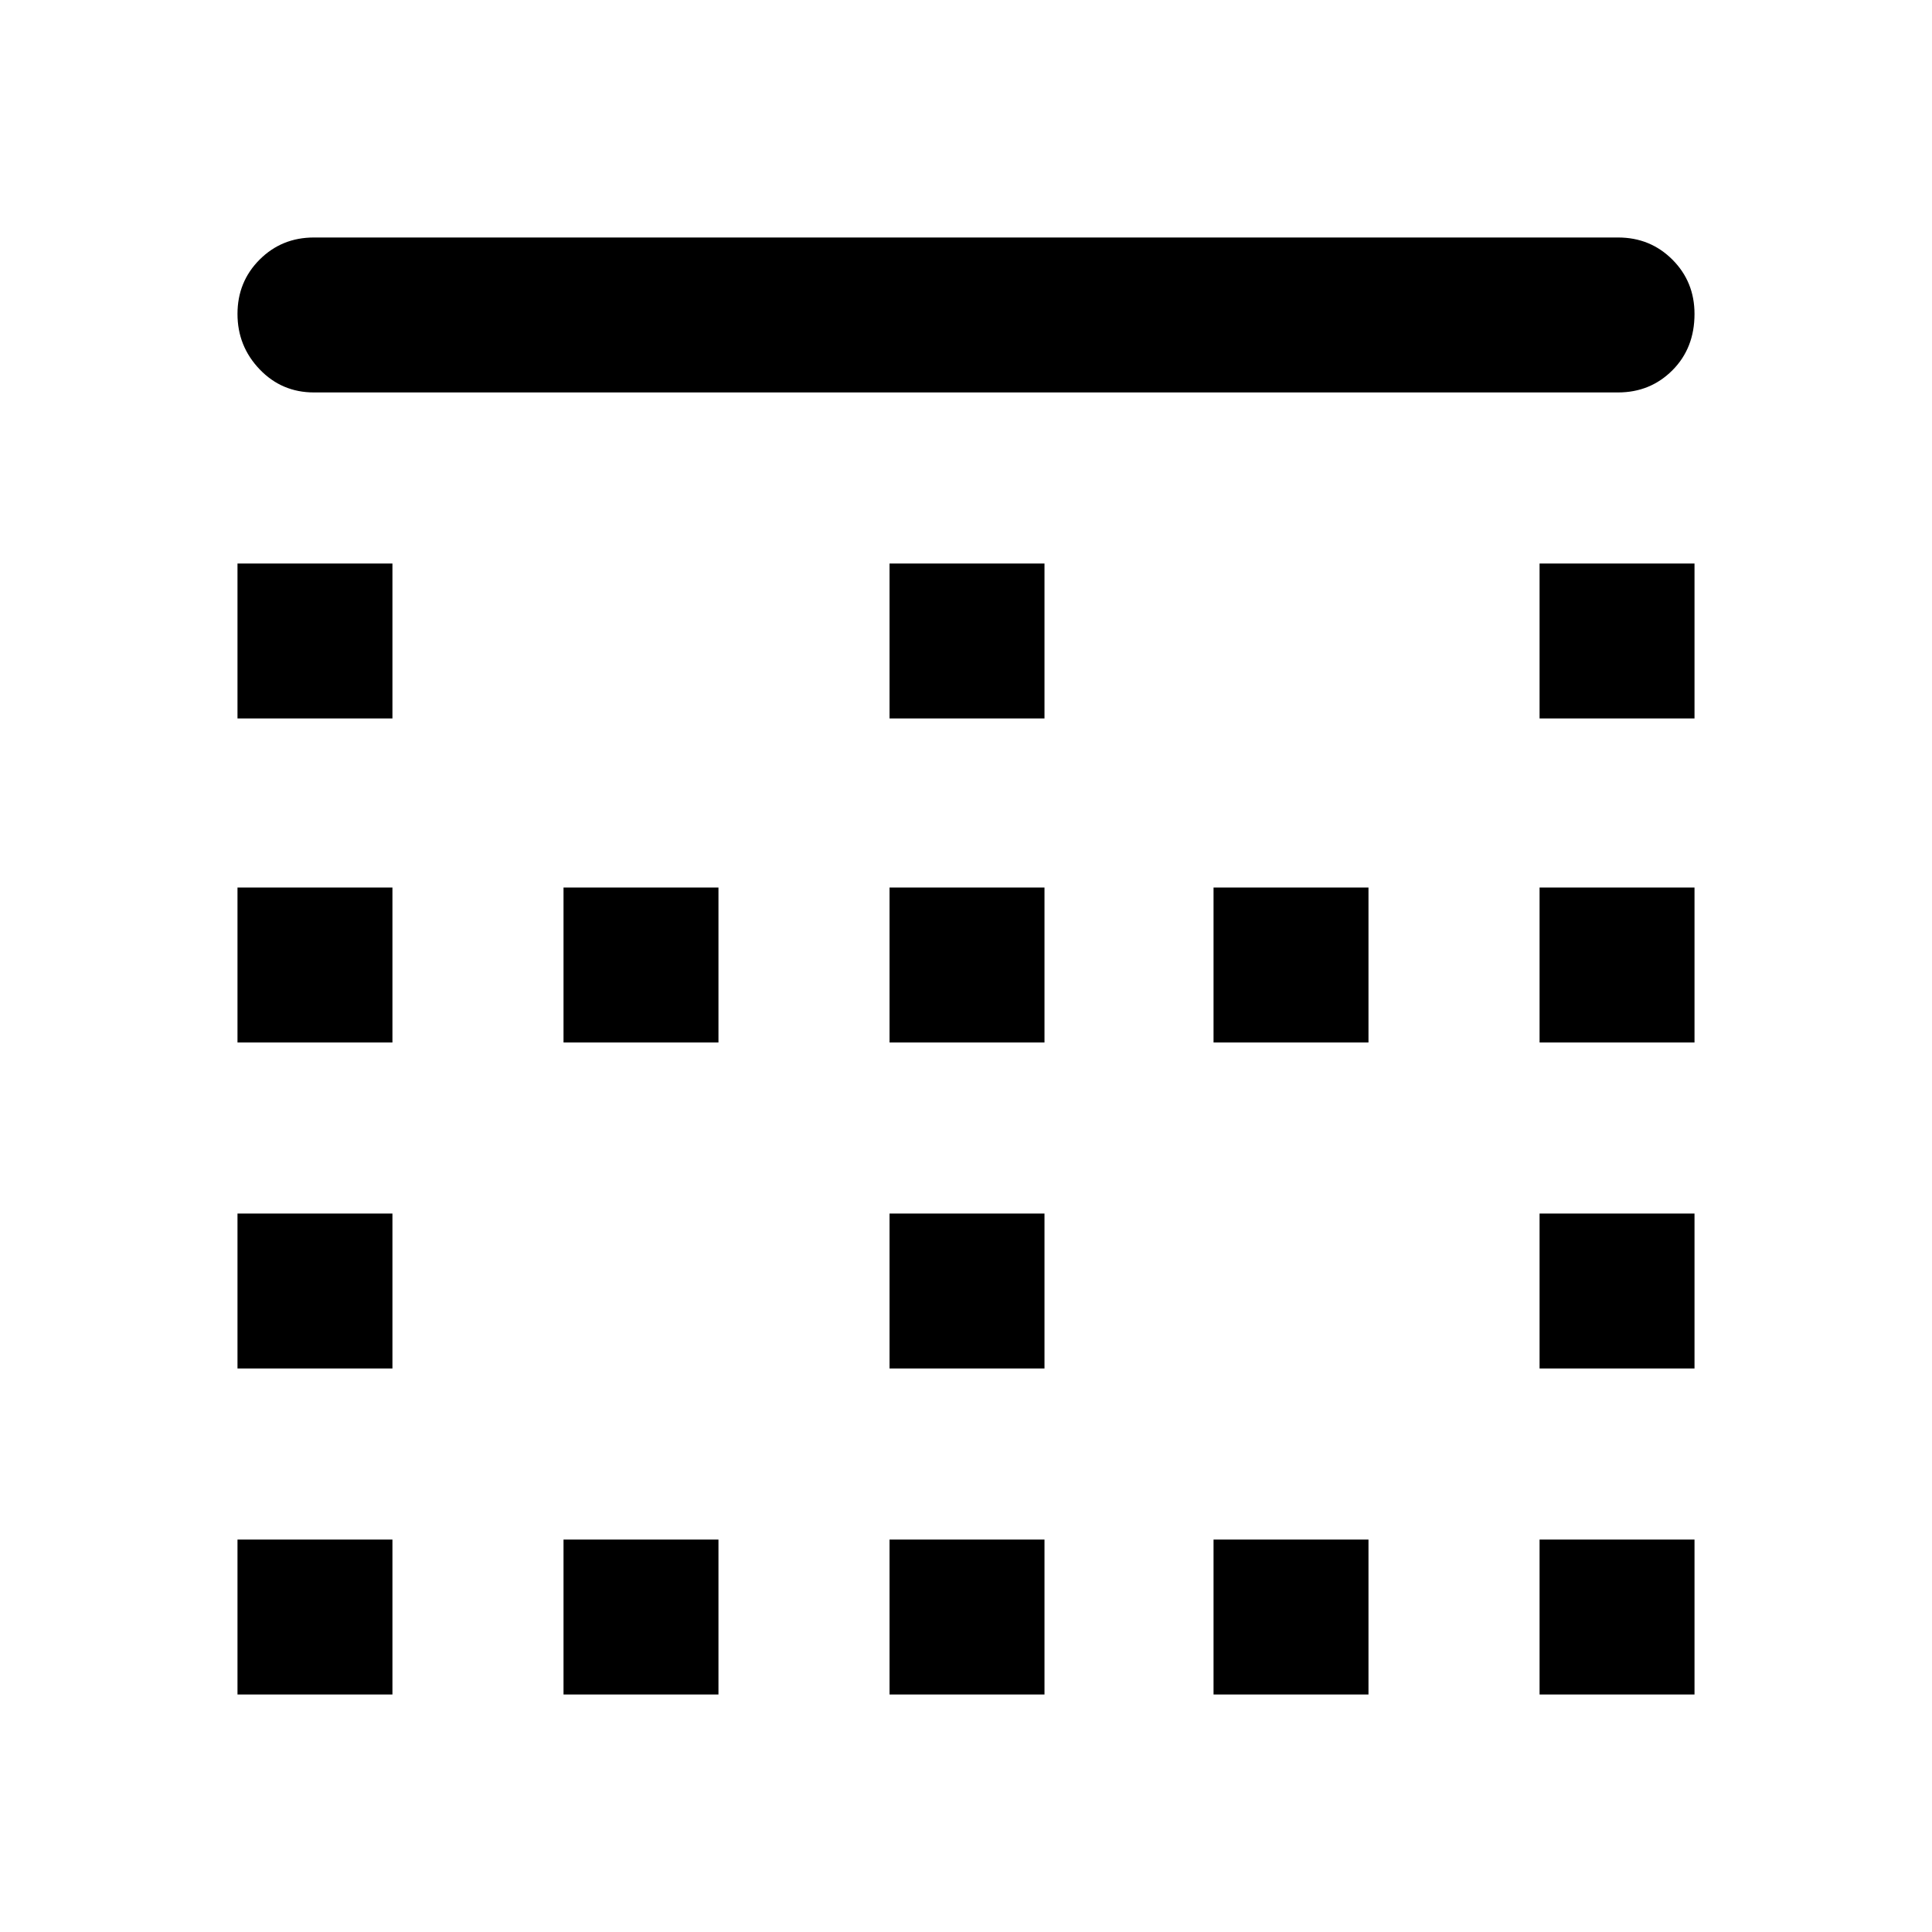 <svg xmlns="http://www.w3.org/2000/svg" height="40" width="40"><path d="M11.667 35.083V31.875H14.875V35.083ZM11.667 21.583V18.375H14.875V21.583ZM18.417 21.583V18.375H21.625V21.583ZM18.417 35.083V31.875H21.625V35.083ZM4.917 28.333V25.125H8.125V28.333ZM4.917 35.083V31.875H8.125V35.083ZM4.917 21.583V18.375H8.125V21.583ZM4.917 14.875V11.667H8.125V14.875ZM18.417 28.333V25.125H21.625V28.333ZM31.875 14.875V11.667H35.083V14.875ZM31.875 21.583V18.375H35.083V21.583ZM6.5 8.125Q5.833 8.125 5.375 7.646Q4.917 7.167 4.917 6.5Q4.917 5.833 5.375 5.375Q5.833 4.917 6.5 4.917H33.5Q34.167 4.917 34.625 5.375Q35.083 5.833 35.083 6.5Q35.083 7.208 34.625 7.667Q34.167 8.125 33.5 8.125ZM31.875 28.333V25.125H35.083V28.333ZM25.125 35.083V31.875H28.333V35.083ZM18.417 14.875V11.667H21.625V14.875ZM31.875 35.083V31.875H35.083V35.083ZM25.125 21.583V18.375H28.333V21.583Z"/></svg>